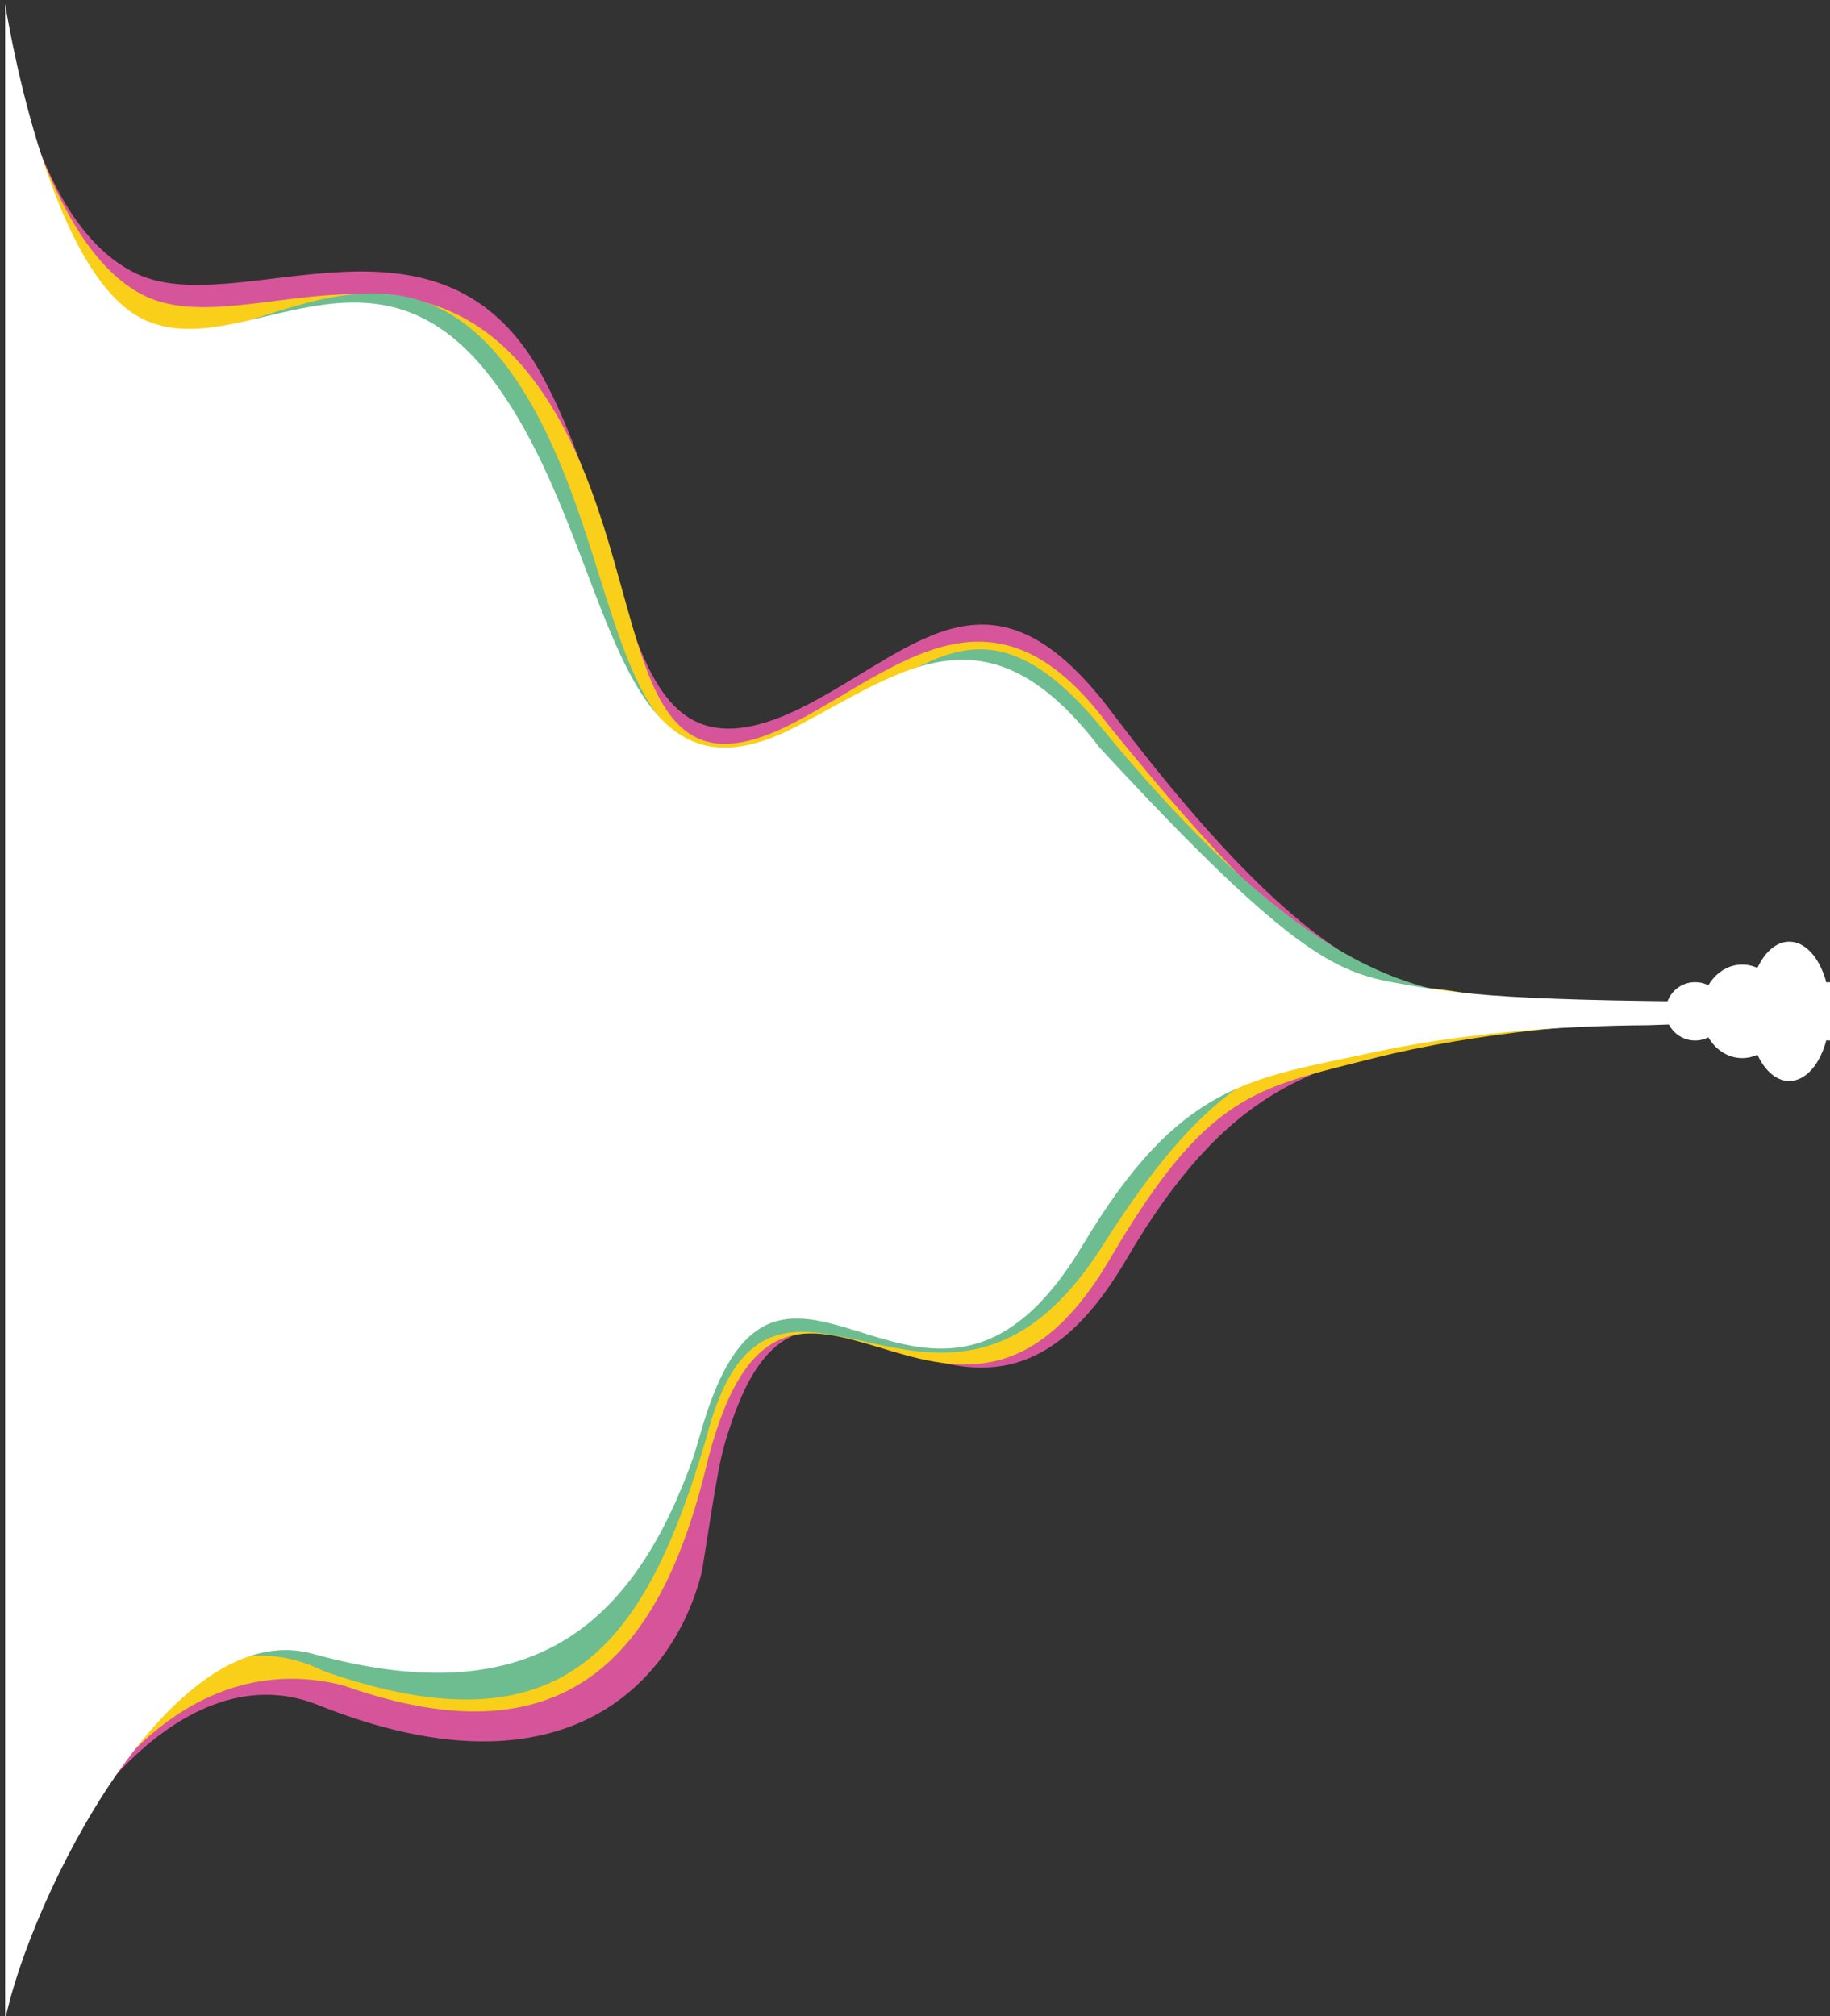 <svg id="e3TSzvgQZ0s1" xmlns="http://www.w3.org/2000/svg" xmlns:xlink="http://www.w3.org/1999/xlink" viewBox="0 0 697.1 768" shape-rendering="geometricPrecision" text-rendering="geometricPrecision" width="697.1" height="768"><rect x="0" y="0" width="697.1" height="768" fill="#333333" stroke="none"/><style><![CDATA[#e3TSzvgQZ0s5_ts {animation: e3TSzvgQZ0s5_ts__ts 10000ms linear infinite normal forwards}@keyframes e3TSzvgQZ0s5_ts__ts { 0% {transform: translate(697.09px,384px) scale(1,1)} 28% {transform: translate(697.09px,384px) scale(1.015,1.037)} 66% {transform: translate(697.09px,384px) scale(1.041,1.008)} 100% {transform: translate(697.09px,384px) scale(1,1)}} #e3TSzvgQZ0s7_ts {animation: e3TSzvgQZ0s7_ts__ts 10000ms linear infinite normal forwards}@keyframes e3TSzvgQZ0s7_ts__ts { 0% {transform: translate(696.91px,384px) scale(1,1)} 38% {transform: translate(696.91px,384px) scale(1.005,1.017)} 100% {transform: translate(696.91px,384px) scale(1,1)}} #e3TSzvgQZ0s9_ts {animation: e3TSzvgQZ0s9_ts__ts 10000ms linear infinite normal forwards}@keyframes e3TSzvgQZ0s9_ts__ts { 0% {transform: translate(697.1px,384px) scale(1,1)} 62% {transform: translate(697.1px,384px) scale(1.015,1.032)} 100% {transform: translate(697.1px,384px) scale(1,1)}} #e3TSzvgQZ0s11_ts {animation: e3TSzvgQZ0s11_ts__ts 10000ms linear infinite normal forwards}@keyframes e3TSzvgQZ0s11_ts__ts { 0% {transform: translate(697.1px,384px) scale(1,1)} 56% {transform: translate(697.1px,384px) scale(1.012,1)} 100% {transform: translate(697.1px,384px) scale(1,1)}} #e3TSzvgQZ0s36_to {animation: e3TSzvgQZ0s36_to__to 10000ms linear infinite normal forwards}@keyframes e3TSzvgQZ0s36_to__to { 0% {transform: translate(711.364px,385.232px)} 5% {transform: translate(670.701px,385.232px)} 7% {transform: translate(661.417px,385.424px)} 8% {transform: translate(654.641px,385.36px)} 10% {transform: translate(618.022px,385.232px)} 11% {transform: translate(714.022px,385.232px)} 12% {transform: translate(711.364px,385.232px)} 17% {transform: translate(670.701px,385.232px)} 19% {transform: translate(661.417px,385.424px)} 20% {transform: translate(654.641px,385.36px)} 22% {transform: translate(618.022px,385.232px)} 23% {transform: translate(714.022px,385.232px)} 24% {transform: translate(711.364px,385.232px)} 25% {transform: translate(711.364px,385.232px)} 30% {transform: translate(670.701px,385.232px)} 32% {transform: translate(661.417px,385.424px)} 33% {transform: translate(654.641px,385.36px)} 35% {transform: translate(618.022px,385.232px)} 36% {transform: translate(714.022px,385.232px)} 37% {transform: translate(711.364px,385.232px)} 42% {transform: translate(670.701px,385.232px)} 44% {transform: translate(661.417px,385.424px)} 45% {transform: translate(654.641px,385.36px)} 47% {transform: translate(618.022px,385.232px)} 48% {transform: translate(714.022px,385.232px)} 49% {transform: translate(711.364px,385.232px)} 50% {transform: translate(711.364px,385.232px)} 55% {transform: translate(670.701px,385.232px)} 57% {transform: translate(661.417px,385.424px)} 58% {transform: translate(654.641px,385.36px)} 60% {transform: translate(618.022px,385.232px)} 61% {transform: translate(714.022px,385.232px)} 62% {transform: translate(711.364px,385.232px)} 67% {transform: translate(670.701px,385.232px)} 69% {transform: translate(661.417px,385.424px)} 70% {transform: translate(654.641px,385.36px)} 72% {transform: translate(618.022px,385.232px)} 73% {transform: translate(714.022px,385.232px)} 74% {transform: translate(711.364px,385.232px)} 75% {transform: translate(711.364px,385.232px)} 80% {transform: translate(670.701px,385.232px)} 82% {transform: translate(661.417px,385.424px)} 83% {transform: translate(654.641px,385.36px)} 85% {transform: translate(618.022px,385.232px)} 86% {transform: translate(714.022px,385.232px)} 87% {transform: translate(711.364px,385.232px)} 92% {transform: translate(670.701px,385.232px)} 94% {transform: translate(661.417px,385.424px)} 95% {transform: translate(654.641px,385.36px)} 97% {transform: translate(618.022px,385.232px)} 98% {transform: translate(714.022px,385.232px)} 99% {transform: translate(711.364px,385.232px)} 100% {transform: translate(711.364px,385.232px)}} #e3TSzvgQZ0s36_ts {animation: e3TSzvgQZ0s36_ts__ts 10000ms linear infinite normal forwards}@keyframes e3TSzvgQZ0s36_ts__ts { 0% {transform: scale(0.794,0.2)} 5% {transform: scale(0.794,0.574)} 7% {transform: scale(1.392,0.506)} 8% {transform: scale(1.667,0.375)} 10% {transform: scale(0.794,0.032)} 12% {transform: scale(0.794,0.2)} 17% {transform: scale(0.794,0.574)} 19% {transform: scale(1.392,0.506)} 20% {transform: scale(1.667,0.375)} 22% {transform: scale(0.794,0.032)} 24% {transform: scale(0.794,0.2)} 25% {transform: scale(0.794,0.2)} 30% {transform: scale(0.794,0.574)} 32% {transform: scale(1.392,0.506)} 33% {transform: scale(1.667,0.375)} 35% {transform: scale(0.794,0.032)} 37% {transform: scale(0.794,0.2)} 42% {transform: scale(0.794,0.574)} 44% {transform: scale(1.392,0.506)} 45% {transform: scale(1.667,0.375)} 47% {transform: scale(0.794,0.032)} 49% {transform: scale(0.794,0.2)} 50% {transform: scale(0.794,0.2)} 55% {transform: scale(0.794,0.574)} 57% {transform: scale(1.392,0.506)} 58% {transform: scale(1.667,0.375)} 60% {transform: scale(0.794,0.032)} 62% {transform: scale(0.794,0.2)} 67% {transform: scale(0.794,0.574)} 69% {transform: scale(1.392,0.506)} 70% {transform: scale(1.667,0.375)} 72% {transform: scale(0.794,0.032)} 74% {transform: scale(0.794,0.2)} 75% {transform: scale(0.794,0.2)} 80% {transform: scale(0.794,0.574)} 82% {transform: scale(1.392,0.506)} 83% {transform: scale(1.667,0.375)} 85% {transform: scale(0.794,0.032)} 87% {transform: scale(0.794,0.2)} 92% {transform: scale(0.794,0.574)} 94% {transform: scale(1.392,0.506)} 95% {transform: scale(1.667,0.375)} 97% {transform: scale(0.794,0.032)} 99% {transform: scale(0.794,0.2)} 100% {transform: scale(0.794,0.2)}} #e3TSzvgQZ0s37_to {animation: e3TSzvgQZ0s37_to__to 10000ms linear infinite normal forwards}@keyframes e3TSzvgQZ0s37_to__to { 0% {transform: translate(697.1px,385.232px)} 5% {transform: translate(684.779px,385.232px)} 7% {transform: translate(675.495px,385.424px)} 8% {transform: translate(668.72px,385.36px)} 10% {transform: translate(632.1px,385.232px)} 11% {transform: translate(742.1px,385.232px)} 12% {transform: translate(697.1px,385.232px)} 17% {transform: translate(684.779px,385.232px)} 19% {transform: translate(675.495px,385.424px)} 20% {transform: translate(668.72px,385.36px)} 22% {transform: translate(632.1px,385.232px)} 23% {transform: translate(742.1px,385.232px)} 24% {transform: translate(697.1px,385.232px)} 25% {transform: translate(697.1px,385.232px)} 30% {transform: translate(684.779px,385.232px)} 32% {transform: translate(675.495px,385.424px)} 33% {transform: translate(668.72px,385.36px)} 35% {transform: translate(632.1px,385.232px)} 36% {transform: translate(742.1px,385.232px)} 37% {transform: translate(697.1px,385.232px)} 42% {transform: translate(684.779px,385.232px)} 44% {transform: translate(675.495px,385.424px)} 45% {transform: translate(668.72px,385.36px)} 47% {transform: translate(632.1px,385.232px)} 48% {transform: translate(742.1px,385.232px)} 49% {transform: translate(697.1px,385.232px)} 50% {transform: translate(697.1px,385.232px)} 55% {transform: translate(684.779px,385.232px)} 57% {transform: translate(675.495px,385.424px)} 58% {transform: translate(668.72px,385.36px)} 60% {transform: translate(632.1px,385.232px)} 61% {transform: translate(742.1px,385.232px)} 62% {transform: translate(697.1px,385.232px)} 67% {transform: translate(684.779px,385.232px)} 69% {transform: translate(675.495px,385.424px)} 70% {transform: translate(668.72px,385.36px)} 72% {transform: translate(632.1px,385.232px)} 73% {transform: translate(742.1px,385.232px)} 74% {transform: translate(697.1px,385.232px)} 75% {transform: translate(697.1px,385.232px)} 80% {transform: translate(684.779px,385.232px)} 82% {transform: translate(675.495px,385.424px)} 83% {transform: translate(668.72px,385.36px)} 85% {transform: translate(632.1px,385.232px)} 86% {transform: translate(742.1px,385.232px)} 87% {transform: translate(697.1px,385.232px)} 92% {transform: translate(684.779px,385.232px)} 94% {transform: translate(675.495px,385.424px)} 95% {transform: translate(668.72px,385.36px)} 97% {transform: translate(632.1px,385.232px)} 98% {transform: translate(742.1px,385.232px)} 99% {transform: translate(697.1px,385.232px)} 100% {transform: translate(697.1px,385.232px)}} #e3TSzvgQZ0s37_ts {animation: e3TSzvgQZ0s37_ts__ts 10000ms linear infinite normal forwards}@keyframes e3TSzvgQZ0s37_ts__ts { 0% {transform: scale(0.794,0.358)} 5% {transform: scale(0.794,0.855)} 7% {transform: scale(1.392,0.754)} 8% {transform: scale(1.667,0.558)} 10% {transform: scale(0.794,0.047)} 12% {transform: scale(0.794,0.358)} 17% {transform: scale(0.794,0.855)} 19% {transform: scale(1.392,0.754)} 20% {transform: scale(1.667,0.558)} 22% {transform: scale(0.794,0.047)} 24% {transform: scale(0.794,0.358)} 25% {transform: scale(0.794,0.358)} 30% {transform: scale(0.794,0.855)} 32% {transform: scale(1.392,0.754)} 33% {transform: scale(1.667,0.558)} 35% {transform: scale(0.794,0.047)} 37% {transform: scale(0.794,0.358)} 42% {transform: scale(0.794,0.855)} 44% {transform: scale(1.392,0.754)} 45% {transform: scale(1.667,0.558)} 47% {transform: scale(0.794,0.047)} 49% {transform: scale(0.794,0.358)} 50% {transform: scale(0.794,0.358)} 55% {transform: scale(0.794,0.855)} 57% {transform: scale(1.392,0.754)} 58% {transform: scale(1.667,0.558)} 60% {transform: scale(0.794,0.047)} 62% {transform: scale(0.794,0.358)} 67% {transform: scale(0.794,0.855)} 69% {transform: scale(1.392,0.754)} 70% {transform: scale(1.667,0.558)} 72% {transform: scale(0.794,0.047)} 74% {transform: scale(0.794,0.358)} 75% {transform: scale(0.794,0.358)} 80% {transform: scale(0.794,0.855)} 82% {transform: scale(1.392,0.754)} 83% {transform: scale(1.667,0.558)} 85% {transform: scale(0.794,0.047)} 87% {transform: scale(0.794,0.358)} 92% {transform: scale(0.794,0.855)} 94% {transform: scale(1.392,0.754)} 95% {transform: scale(1.667,0.558)} 97% {transform: scale(0.794,0.047)} 99% {transform: scale(0.794,0.358)} 100% {transform: scale(0.794,0.358)}} #e3TSzvgQZ0s38_to {animation: e3TSzvgQZ0s38_to__to 10000ms linear infinite normal forwards}@keyframes e3TSzvgQZ0s38_to__to { 0% {transform: translate(645.703px,385.232px)} 5% {transform: translate(619.304px,385.232px)} 7% {transform: translate(719.304px,385.232px)} 12% {transform: translate(645.703px,385.232px)} 17% {transform: translate(619.304px,385.232px)} 19% {transform: translate(719.304px,385.232px)} 24% {transform: translate(645.703px,385.232px)} 25% {transform: translate(645.703px,385.232px)} 30% {transform: translate(619.304px,385.232px)} 32% {transform: translate(719.304px,385.232px)} 37% {transform: translate(645.703px,385.232px)} 42% {transform: translate(619.304px,385.232px)} 44% {transform: translate(719.304px,385.232px)} 49% {transform: translate(645.703px,385.232px)} 50% {transform: translate(645.703px,385.232px)} 55% {transform: translate(619.304px,385.232px)} 57% {transform: translate(719.304px,385.232px)} 62% {transform: translate(645.703px,385.232px)} 67% {transform: translate(619.304px,385.232px)} 69% {transform: translate(719.304px,385.232px)} 74% {transform: translate(645.703px,385.232px)} 75% {transform: translate(645.703px,385.232px)} 80% {transform: translate(619.304px,385.232px)} 82% {transform: translate(719.304px,385.232px)} 87% {transform: translate(645.703px,385.232px)} 92% {transform: translate(619.304px,385.232px)} 94% {transform: translate(719.304px,385.232px)} 99% {transform: translate(645.703px,385.232px)} 100% {transform: translate(645.703px,385.232px)}} #e3TSzvgQZ0s38_ts {animation: e3TSzvgQZ0s38_ts__ts 10000ms linear infinite normal forwards}@keyframes e3TSzvgQZ0s38_ts__ts { 0% {transform: scale(0.72,0.358)} 5% {transform: scale(0.72,0.147)} 6% {transform: scale(0.72,0.02)} 7% {transform: scale(0.72,0.104)} 12% {transform: scale(0.72,0.358)} 17% {transform: scale(0.72,0.147)} 18% {transform: scale(0.72,0.02)} 19% {transform: scale(0.72,0.104)} 24% {transform: scale(0.72,0.358)} 25% {transform: scale(0.72,0.358)} 30% {transform: scale(0.72,0.147)} 31% {transform: scale(0.72,0.02)} 32% {transform: scale(0.72,0.104)} 37% {transform: scale(0.72,0.358)} 42% {transform: scale(0.72,0.147)} 43% {transform: scale(0.72,0.02)} 44% {transform: scale(0.72,0.104)} 49% {transform: scale(0.72,0.358)} 50% {transform: scale(0.72,0.358)} 55% {transform: scale(0.72,0.147)} 56% {transform: scale(0.72,0.02)} 57% {transform: scale(0.72,0.104)} 62% {transform: scale(0.72,0.358)} 67% {transform: scale(0.72,0.147)} 68% {transform: scale(0.72,0.02)} 69% {transform: scale(0.72,0.104)} 74% {transform: scale(0.72,0.358)} 75% {transform: scale(0.72,0.358)} 80% {transform: scale(0.72,0.147)} 81% {transform: scale(0.72,0.02)} 82% {transform: scale(0.72,0.104)} 87% {transform: scale(0.72,0.358)} 92% {transform: scale(0.72,0.147)} 93% {transform: scale(0.72,0.02)} 94% {transform: scale(0.72,0.104)} 99% {transform: scale(0.72,0.358)} 100% {transform: scale(0.72,0.358)}} #e3TSzvgQZ0s39_to {animation: e3TSzvgQZ0s39_to__to 10000ms linear infinite normal forwards}@keyframes e3TSzvgQZ0s39_to__to { 0% {transform: translate(663.644px,385.232px)} 5% {transform: translate(637.245px,385.232px)} 7% {transform: translate(737.245px,385.232px)} 12% {transform: translate(663.644px,385.232px)} 17% {transform: translate(637.245px,385.232px)} 19% {transform: translate(737.245px,385.232px)} 24% {transform: translate(663.644px,385.232px)} 25% {transform: translate(663.644px,385.232px)} 30% {transform: translate(637.245px,385.232px)} 32% {transform: translate(737.245px,385.232px)} 37% {transform: translate(663.644px,385.232px)} 42% {transform: translate(637.245px,385.232px)} 44% {transform: translate(737.245px,385.232px)} 49% {transform: translate(663.644px,385.232px)} 50% {transform: translate(663.644px,385.232px)} 55% {transform: translate(637.245px,385.232px)} 57% {transform: translate(737.245px,385.232px)} 62% {transform: translate(663.644px,385.232px)} 67% {transform: translate(637.245px,385.232px)} 69% {transform: translate(737.245px,385.232px)} 74% {transform: translate(663.644px,385.232px)} 75% {transform: translate(663.644px,385.232px)} 80% {transform: translate(637.245px,385.232px)} 82% {transform: translate(737.245px,385.232px)} 87% {transform: translate(663.644px,385.232px)} 92% {transform: translate(637.245px,385.232px)} 94% {transform: translate(737.245px,385.232px)} 99% {transform: translate(663.644px,385.232px)} 100% {transform: translate(663.644px,385.232px)}} #e3TSzvgQZ0s39_ts {animation: e3TSzvgQZ0s39_ts__ts 10000ms linear infinite normal forwards}@keyframes e3TSzvgQZ0s39_ts__ts { 0% {transform: scale(1,0.574)} 5% {transform: scale(1,0.236)} 6% {transform: scale(1,0.032)} 7% {transform: scale(1,0.167)} 12% {transform: scale(1,0.574)} 17% {transform: scale(1,0.236)} 18% {transform: scale(1,0.032)} 19% {transform: scale(1,0.167)} 24% {transform: scale(1,0.574)} 25% {transform: scale(1,0.574)} 30% {transform: scale(1,0.236)} 31% {transform: scale(1,0.032)} 32% {transform: scale(1,0.167)} 37% {transform: scale(1,0.574)} 42% {transform: scale(1,0.236)} 43% {transform: scale(1,0.032)} 44% {transform: scale(1,0.167)} 49% {transform: scale(1,0.574)} 50% {transform: scale(1,0.574)} 55% {transform: scale(1,0.236)} 56% {transform: scale(1,0.032)} 57% {transform: scale(1,0.167)} 62% {transform: scale(1,0.574)} 67% {transform: scale(1,0.236)} 68% {transform: scale(1,0.032)} 69% {transform: scale(1,0.167)} 74% {transform: scale(1,0.574)} 75% {transform: scale(1,0.574)} 80% {transform: scale(1,0.236)} 81% {transform: scale(1,0.032)} 82% {transform: scale(1,0.167)} 87% {transform: scale(1,0.574)} 92% {transform: scale(1,0.236)} 93% {transform: scale(1,0.032)} 94% {transform: scale(1,0.167)} 99% {transform: scale(1,0.574)} 100% {transform: scale(1,0.574)}} #e3TSzvgQZ0s40_to {animation: e3TSzvgQZ0s40_to__to 10000ms linear infinite normal forwards}@keyframes e3TSzvgQZ0s40_to__to { 0% {transform: translate(681.585px,385.232px)} 5% {transform: translate(655.185px,385.232px)} 7% {transform: translate(755.185px,385.232px)} 12% {transform: translate(681.585px,385.232px)} 17% {transform: translate(655.185px,385.232px)} 19% {transform: translate(755.185px,385.232px)} 24% {transform: translate(681.585px,385.232px)} 25% {transform: translate(681.585px,385.232px)} 30% {transform: translate(655.185px,385.232px)} 32% {transform: translate(755.185px,385.232px)} 37% {transform: translate(681.585px,385.232px)} 42% {transform: translate(655.185px,385.232px)} 44% {transform: translate(755.185px,385.232px)} 49% {transform: translate(681.585px,385.232px)} 50% {transform: translate(681.585px,385.232px)} 55% {transform: translate(655.185px,385.232px)} 57% {transform: translate(755.185px,385.232px)} 62% {transform: translate(681.585px,385.232px)} 67% {transform: translate(655.185px,385.232px)} 69% {transform: translate(755.185px,385.232px)} 74% {transform: translate(681.585px,385.232px)} 75% {transform: translate(681.585px,385.232px)} 80% {transform: translate(655.185px,385.232px)} 82% {transform: translate(755.185px,385.232px)} 87% {transform: translate(681.585px,385.232px)} 92% {transform: translate(655.185px,385.232px)} 94% {transform: translate(755.185px,385.232px)} 99% {transform: translate(681.585px,385.232px)} 100% {transform: translate(681.585px,385.232px)}} #e3TSzvgQZ0s40_ts {animation: e3TSzvgQZ0s40_ts__ts 10000ms linear infinite normal forwards}@keyframes e3TSzvgQZ0s40_ts__ts { 0% {transform: scale(1,0.855)} 5% {transform: scale(1,0.352)} 6% {transform: scale(1,0.047)} 7% {transform: scale(1,0.249)} 12% {transform: scale(1,0.855)} 17% {transform: scale(1,0.352)} 18% {transform: scale(1,0.047)} 19% {transform: scale(1,0.249)} 24% {transform: scale(1,0.855)} 25% {transform: scale(1,0.855)} 30% {transform: scale(1,0.352)} 31% {transform: scale(1,0.047)} 32% {transform: scale(1,0.249)} 37% {transform: scale(1,0.855)} 42% {transform: scale(1,0.352)} 43% {transform: scale(1,0.047)} 44% {transform: scale(1,0.249)} 49% {transform: scale(1,0.855)} 50% {transform: scale(1,0.855)} 55% {transform: scale(1,0.352)} 56% {transform: scale(1,0.047)} 57% {transform: scale(1,0.249)} 62% {transform: scale(1,0.855)} 67% {transform: scale(1,0.352)} 68% {transform: scale(1,0.047)} 69% {transform: scale(1,0.249)} 74% {transform: scale(1,0.855)} 75% {transform: scale(1,0.855)} 80% {transform: scale(1,0.352)} 81% {transform: scale(1,0.047)} 82% {transform: scale(1,0.249)} 87% {transform: scale(1,0.855)} 92% {transform: scale(1,0.352)} 93% {transform: scale(1,0.047)} 94% {transform: scale(1,0.249)} 99% {transform: scale(1,0.855)} 100% {transform: scale(1,0.855)}} #e3TSzvgQZ0s41_to {animation: e3TSzvgQZ0s41_to__to 10000ms linear infinite normal forwards}@keyframes e3TSzvgQZ0s41_to__to { 0% {transform: translate(705.852px,396.03px)} 3% {transform: translate(632.289px,402.404px)} 5% {transform: translate(705.852px,396.03px)} 8% {transform: translate(632.289px,402.404px)} 10% {transform: translate(705.852px,396.03px)} 13% {transform: translate(632.289px,402.404px)} 15% {transform: translate(705.852px,396.03px)} 18% {transform: translate(632.289px,402.404px)} 20% {transform: translate(705.852px,396.03px)} 23% {transform: translate(632.289px,402.404px)} 25% {transform: translate(705.852px,396.03px)} 28% {transform: translate(632.289px,402.404px)} 30% {transform: translate(705.852px,396.03px)} 33% {transform: translate(632.289px,402.404px)} 35% {transform: translate(705.852px,396.03px)} 38% {transform: translate(632.289px,402.404px)} 40% {transform: translate(705.852px,396.03px)} 43% {transform: translate(632.289px,402.404px)} 45% {transform: translate(705.852px,396.03px)} 48% {transform: translate(632.289px,402.404px)} 50% {transform: translate(705.852px,396.03px)} 53% {transform: translate(632.289px,402.404px)} 55% {transform: translate(705.852px,396.03px)} 58% {transform: translate(632.289px,402.404px)} 60% {transform: translate(705.852px,396.03px)} 63% {transform: translate(632.289px,402.404px)} 65% {transform: translate(705.852px,396.03px)} 68% {transform: translate(632.289px,402.404px)} 70% {transform: translate(705.852px,396.03px)} 73% {transform: translate(632.289px,402.404px)} 75% {transform: translate(705.852px,396.03px)} 78% {transform: translate(632.289px,402.404px)} 80% {transform: translate(705.852px,396.03px)} 83% {transform: translate(632.289px,402.404px)} 85% {transform: translate(705.852px,396.03px)} 88% {transform: translate(632.289px,402.404px)} 90% {transform: translate(705.852px,396.03px)} 93% {transform: translate(632.289px,402.404px)} 95% {transform: translate(705.852px,396.03px)} 98% {transform: translate(632.289px,402.404px)} 100% {transform: translate(632.289px,402.404px)}} #e3TSzvgQZ0s41_ts {animation: e3TSzvgQZ0s41_ts__ts 10000ms linear infinite normal forwards}@keyframes e3TSzvgQZ0s41_ts__ts { 0% {transform: scale(0.647,0.774)} 3% {transform: scale(0.01,0.012)} 4% {transform: scale(0.01,0.012)} 5% {transform: scale(0.647,0.774)} 8% {transform: scale(0.01,0.012)} 9% {transform: scale(0.01,0.012)} 10% {transform: scale(0.647,0.774)} 13% {transform: scale(0.01,0.012)} 14% {transform: scale(0.01,0.012)} 15% {transform: scale(0.647,0.774)} 18% {transform: scale(0.01,0.012)} 19% {transform: scale(0.01,0.012)} 20% {transform: scale(0.647,0.774)} 23% {transform: scale(0.01,0.012)} 24% {transform: scale(0.01,0.012)} 25% {transform: scale(0.647,0.774)} 28% {transform: scale(0.01,0.012)} 29% {transform: scale(0.01,0.012)} 30% {transform: scale(0.647,0.774)} 33% {transform: scale(0.01,0.012)} 34% {transform: scale(0.01,0.012)} 35% {transform: scale(0.647,0.774)} 38% {transform: scale(0.01,0.012)} 39% {transform: scale(0.01,0.012)} 40% {transform: scale(0.647,0.774)} 43% {transform: scale(0.01,0.012)} 44% {transform: scale(0.01,0.012)} 45% {transform: scale(0.647,0.774)} 48% {transform: scale(0.01,0.012)} 49% {transform: scale(0.01,0.012)} 50% {transform: scale(0.647,0.774)} 53% {transform: scale(0.01,0.012)} 54% {transform: scale(0.01,0.012)} 55% {transform: scale(0.647,0.774)} 58% {transform: scale(0.01,0.012)} 59% {transform: scale(0.01,0.012)} 60% {transform: scale(0.647,0.774)} 63% {transform: scale(0.01,0.012)} 64% {transform: scale(0.01,0.012)} 65% {transform: scale(0.647,0.774)} 68% {transform: scale(0.01,0.012)} 69% {transform: scale(0.01,0.012)} 70% {transform: scale(0.647,0.774)} 73% {transform: scale(0.01,0.012)} 74% {transform: scale(0.01,0.012)} 75% {transform: scale(0.647,0.774)} 78% {transform: scale(0.01,0.012)} 79% {transform: scale(0.01,0.012)} 80% {transform: scale(0.647,0.774)} 83% {transform: scale(0.01,0.012)} 84% {transform: scale(0.01,0.012)} 85% {transform: scale(0.647,0.774)} 88% {transform: scale(0.01,0.012)} 89% {transform: scale(0.01,0.012)} 90% {transform: scale(0.647,0.774)} 93% {transform: scale(0.01,0.012)} 94% {transform: scale(0.01,0.012)} 95% {transform: scale(0.647,0.774)} 98% {transform: scale(0.01,0.012)} 99% {transform: scale(0.01,0.012)} 100% {transform: scale(0.01,0.012)}} #e3TSzvgQZ0s42_to {animation: e3TSzvgQZ0s42_to__to 10000ms linear infinite normal forwards}@keyframes e3TSzvgQZ0s42_to__to { 0% {transform: translate(706.824px,378.94px)} 4% {transform: translate(644.95px,356.951px)} 5% {transform: translate(706.824px,378.94px)} 9% {transform: translate(644.95px,356.951px)} 10% {transform: translate(706.824px,378.94px)} 14% {transform: translate(644.95px,356.951px)} 15% {transform: translate(706.824px,378.94px)} 19% {transform: translate(644.95px,356.951px)} 20% {transform: translate(706.824px,378.94px)} 24% {transform: translate(644.95px,356.951px)} 25% {transform: translate(706.824px,378.94px)} 29% {transform: translate(644.95px,356.951px)} 30% {transform: translate(706.824px,378.94px)} 34% {transform: translate(644.95px,356.951px)} 35% {transform: translate(706.824px,378.94px)} 39% {transform: translate(644.95px,356.951px)} 40% {transform: translate(706.824px,378.94px)} 44% {transform: translate(644.95px,356.951px)} 45% {transform: translate(706.824px,378.94px)} 49% {transform: translate(644.95px,356.951px)} 50% {transform: translate(706.824px,378.94px)} 54% {transform: translate(644.95px,356.951px)} 55% {transform: translate(706.824px,378.94px)} 59% {transform: translate(644.95px,356.951px)} 60% {transform: translate(706.824px,378.94px)} 64% {transform: translate(644.95px,356.951px)} 65% {transform: translate(706.824px,378.94px)} 69% {transform: translate(644.95px,356.951px)} 70% {transform: translate(706.824px,378.94px)} 74% {transform: translate(644.95px,356.951px)} 75% {transform: translate(706.824px,378.94px)} 79% {transform: translate(644.95px,356.951px)} 80% {transform: translate(706.824px,378.94px)} 84% {transform: translate(644.95px,356.951px)} 85% {transform: translate(706.824px,378.94px)} 89% {transform: translate(644.95px,356.951px)} 90% {transform: translate(706.824px,378.94px)} 94% {transform: translate(644.95px,356.951px)} 95% {transform: translate(706.824px,378.94px)} 99% {transform: translate(644.95px,356.951px)} 100% {transform: translate(644.95px,356.951px)}} #e3TSzvgQZ0s42_ts {animation: e3TSzvgQZ0s42_ts__ts 10000ms linear infinite normal forwards}@keyframes e3TSzvgQZ0s42_ts__ts { 0% {transform: scale(1,1)} 4% {transform: scale(0.093,0.05)} 5% {transform: scale(1,1)} 9% {transform: scale(0.093,0.05)} 10% {transform: scale(1,1)} 14% {transform: scale(0.093,0.05)} 15% {transform: scale(1,1)} 19% {transform: scale(0.093,0.05)} 20% {transform: scale(1,1)} 24% {transform: scale(0.093,0.05)} 25% {transform: scale(1,1)} 29% {transform: scale(0.093,0.05)} 30% {transform: scale(1,1)} 34% {transform: scale(0.093,0.05)} 35% {transform: scale(1,1)} 39% {transform: scale(0.093,0.05)} 40% {transform: scale(1,1)} 44% {transform: scale(0.093,0.05)} 45% {transform: scale(1,1)} 49% {transform: scale(0.093,0.05)} 50% {transform: scale(1,1)} 54% {transform: scale(0.093,0.05)} 55% {transform: scale(1,1)} 59% {transform: scale(0.093,0.05)} 60% {transform: scale(1,1)} 64% {transform: scale(0.093,0.05)} 65% {transform: scale(1,1)} 69% {transform: scale(0.093,0.05)} 70% {transform: scale(1,1)} 74% {transform: scale(0.093,0.05)} 75% {transform: scale(1,1)} 79% {transform: scale(0.093,0.05)} 80% {transform: scale(1,1)} 84% {transform: scale(0.093,0.05)} 85% {transform: scale(1,1)} 89% {transform: scale(0.093,0.05)} 90% {transform: scale(1,1)} 94% {transform: scale(0.093,0.05)} 95% {transform: scale(1,1)} 99% {transform: scale(0.093,0.05)} 100% {transform: scale(0.093,0.05)}} #e3TSzvgQZ0s43_to {animation: e3TSzvgQZ0s43_to__to 10000ms linear infinite normal forwards}@keyframes e3TSzvgQZ0s43_to__to { 0% {transform: translate(731.96px,383.759px)} 7% {transform: translate(605.656px,405.739px)} 10% {transform: translate(731.96px,375.704px)} 17% {transform: translate(605.656px,405.739px)} 20% {transform: translate(731.96px,375.704px)} 27% {transform: translate(605.656px,405.739px)} 30% {transform: translate(731.96px,375.704px)} 37% {transform: translate(605.656px,405.739px)} 40% {transform: translate(731.96px,375.704px)} 47% {transform: translate(605.656px,405.739px)} 50% {transform: translate(731.96px,375.704px)} 57% {transform: translate(605.656px,405.739px)} 60% {transform: translate(731.96px,375.704px)} 67% {transform: translate(605.656px,405.739px)} 70% {transform: translate(731.96px,375.704px)} 77% {transform: translate(605.656px,405.739px)} 80% {transform: translate(731.96px,375.704px)} 87% {transform: translate(605.656px,405.739px)} 90% {transform: translate(731.96px,375.704px)} 97% {transform: translate(605.656px,405.739px)} 100% {transform: translate(605.656px,405.739px)}} #e3TSzvgQZ0s43_ts {animation: e3TSzvgQZ0s43_ts__ts 10000ms linear infinite normal forwards}@keyframes e3TSzvgQZ0s43_ts__ts { 0% {transform: scale(1,1)} 7% {transform: scale(0.033,0.033)} 8% {transform: scale(0.033,0.002)} 10% {transform: scale(1,1)} 17% {transform: scale(0.033,0.033)} 18% {transform: scale(0.033,0.002)} 20% {transform: scale(1,1)} 27% {transform: scale(0.033,0.033)} 28% {transform: scale(0.033,0.002)} 30% {transform: scale(1,1)} 37% {transform: scale(0.033,0.033)} 38% {transform: scale(0.033,0.002)} 40% {transform: scale(1,1)} 47% {transform: scale(0.033,0.033)} 48% {transform: scale(0.033,0.002)} 50% {transform: scale(1,1)} 57% {transform: scale(0.033,0.033)} 58% {transform: scale(0.033,0.002)} 60% {transform: scale(1,1)} 67% {transform: scale(0.033,0.033)} 68% {transform: scale(0.033,0.002)} 70% {transform: scale(1,1)} 77% {transform: scale(0.033,0.033)} 78% {transform: scale(0.033,0.002)} 80% {transform: scale(1,1)} 87% {transform: scale(0.033,0.033)} 88% {transform: scale(0.033,0.002)} 90% {transform: scale(1,1)} 97% {transform: scale(0.033,0.033)} 98% {transform: scale(0.033,0.002)} 100% {transform: scale(0.033,0.002)}} #e3TSzvgQZ0s44_to {animation: e3TSzvgQZ0s44_to__to 10000ms linear infinite normal forwards}@keyframes e3TSzvgQZ0s44_to__to { 0% {transform: translate(731.96px,375.704px)} 7% {transform: translate(615.656px,371.739px)} 10% {transform: translate(731.96px,375.704px)} 17% {transform: translate(615.656px,371.739px)} 20% {transform: translate(731.96px,375.704px)} 27% {transform: translate(615.656px,371.739px)} 30% {transform: translate(731.96px,375.704px)} 37% {transform: translate(615.656px,371.739px)} 40% {transform: translate(731.96px,375.704px)} 47% {transform: translate(615.656px,371.739px)} 50% {transform: translate(731.96px,375.704px)} 57% {transform: translate(615.656px,371.739px)} 60% {transform: translate(731.96px,375.704px)} 67% {transform: translate(615.656px,371.739px)} 70% {transform: translate(731.96px,375.704px)} 77% {transform: translate(615.656px,371.739px)} 80% {transform: translate(731.96px,375.704px)} 87% {transform: translate(615.656px,371.739px)} 90% {transform: translate(731.96px,375.704px)} 97% {transform: translate(615.656px,371.739px)} 100% {transform: translate(615.656px,371.739px)}} #e3TSzvgQZ0s44_ts {animation: e3TSzvgQZ0s44_ts__ts 10000ms linear infinite normal forwards}@keyframes e3TSzvgQZ0s44_ts__ts { 0% {transform: scale(1,1)} 7% {transform: scale(0.033,0.033)} 8% {transform: scale(0.033,0.002)} 10% {transform: scale(1,1)} 17% {transform: scale(0.033,0.033)} 18% {transform: scale(0.033,0.002)} 20% {transform: scale(1,1)} 27% {transform: scale(0.033,0.033)} 28% {transform: scale(0.033,0.002)} 30% {transform: scale(1,1)} 37% {transform: scale(0.033,0.033)} 38% {transform: scale(0.033,0.002)} 40% {transform: scale(1,1)} 47% {transform: scale(0.033,0.033)} 48% {transform: scale(0.033,0.002)} 50% {transform: scale(1,1)} 57% {transform: scale(0.033,0.033)} 58% {transform: scale(0.033,0.002)} 60% {transform: scale(1,1)} 67% {transform: scale(0.033,0.033)} 68% {transform: scale(0.033,0.002)} 70% {transform: scale(1,1)} 77% {transform: scale(0.033,0.033)} 78% {transform: scale(0.033,0.002)} 80% {transform: scale(1,1)} 87% {transform: scale(0.033,0.033)} 88% {transform: scale(0.033,0.002)} 90% {transform: scale(1,1)} 97% {transform: scale(0.033,0.033)} 98% {transform: scale(0.033,0.002)} 100% {transform: scale(0.033,0.002)}} #e3TSzvgQZ0s45_to {animation: e3TSzvgQZ0s45_to__to 10000ms linear infinite normal forwards}@keyframes e3TSzvgQZ0s45_to__to { 0% {transform: translate(721.662px,383.302px)} 8% {transform: translate(622.048px,386.531px)} 8.1% {transform: translate(721.662px,383.302px)} 16.1% {transform: translate(622.048px,386.531px)} 17% {transform: translate(721.662px,383.302px)} 25% {transform: translate(622.048px,386.531px)} 26% {transform: translate(721.662px,383.302px)} 34% {transform: translate(622.048px,386.531px)} 34.1% {transform: translate(721.662px,383.302px)} 42.1% {transform: translate(622.048px,386.531px)} 43% {transform: translate(721.662px,383.302px)} 51% {transform: translate(622.048px,386.531px)} 52% {transform: translate(721.662px,383.302px)} 60% {transform: translate(622.048px,386.531px)} 60.1% {transform: translate(721.662px,383.302px)} 68.1% {transform: translate(622.048px,386.531px)} 69% {transform: translate(721.662px,383.302px)} 77% {transform: translate(622.048px,386.531px)} 78% {transform: translate(721.662px,383.302px)} 86% {transform: translate(622.048px,386.531px)} 86.1% {transform: translate(721.662px,383.302px)} 94.1% {transform: translate(622.048px,386.531px)} 95% {transform: translate(721.662px,383.302px)} 100% {transform: translate(622.048px,386.531px)}} #e3TSzvgQZ0s45_ts {animation: e3TSzvgQZ0s45_ts__ts 10000ms linear infinite normal forwards}@keyframes e3TSzvgQZ0s45_ts__ts { 0% {transform: scale(1,1)} 8% {transform: scale(-0.001,-0.001)} 8.1% {transform: scale(1,1)} 16.1% {transform: scale(-0.001,-0.001)} 17% {transform: scale(1,1)} 25% {transform: scale(-0.001,-0.001)} 26% {transform: scale(1,1)} 34% {transform: scale(-0.001,-0.001)} 34.1% {transform: scale(1,1)} 42.1% {transform: scale(-0.001,-0.001)} 43% {transform: scale(1,1)} 51% {transform: scale(-0.001,-0.001)} 52% {transform: scale(1,1)} 60% {transform: scale(-0.001,-0.001)} 60.1% {transform: scale(1,1)} 68.1% {transform: scale(-0.001,-0.001)} 69% {transform: scale(1,1)} 77% {transform: scale(-0.001,-0.001)} 78% {transform: scale(1,1)} 86% {transform: scale(-0.001,-0.001)} 86.1% {transform: scale(1,1)} 94.1% {transform: scale(-0.001,-0.001)} 95% {transform: scale(1,1)} 100% {transform: scale(-0.001,-0.001)}}]]></style><g transform="translate(1.995 1.424)"><g transform="translate(-.042 0)"><g id="e3TSzvgQZ0s5_ts" transform="translate(697.09,384) scale(1,1)"><g transform="translate(0,0)"><path d="M2,13.7c0,0,9.38,71.3,48.4,89.3s116-33.47,154.88,40c38.4,72.45,26.54,163,101.22,123.56c42-22.21,70.39-56.59,115.42,3.79c80.41,106.53,112.4,103.47,137.65,108c28.14,5,16.57,1.91,137.45,1.91v1.19c0,0,1.45,2.53-37,2.53-36.83,0-78.24,2.12-114,10.07-47.57,10.54-80.37,18.26-119,84.37-59.8,102.36-118.3-30.45-150.08,61.27-4.9,14.13-5.19,17.89-11.49,57.39-10.08,41-51.12,89.07-146.4,50.89-54.47-21.82-107.14,54.21-117,103Z" transform="translate(-697.09-384)" fill="#d6559a"/></g></g><g id="e3TSzvgQZ0s7_ts" transform="translate(696.91,384) scale(1,1)"><g transform="translate(0,0)"><path d="M1.92,17.08c0,0,14.41,77.23,51.85,94.48s103.42-30.56,149.5,34.44s25.94,165.41,97.6,127.68c40.32-21.22,75.82-57.15,119,.56c86,106.53,102,97.19,131.84,101.89c27.12,4.27,29.22,4.21,145.2,4.21v4.86c0,0,6,1.86-53.34,2.22-35.34.22-82.82,4.28-122.4,14.28-45.21,11.42-63.38,13.43-100.44,76.62-60,102.32-122.82-37.92-152.78,75.3-16.64,71.21-50.76,118.33-139,87-54.55-14-102.17,29.94-127.09,110.23Z" transform="translate(-696.91-384)" fill="#facf1a"/></g></g><g id="e3TSzvgQZ0s9_ts" transform="translate(697.1,384) scale(1,1)"><g transform="translate(0,0)"><path d="M2,10.7c0,0,3,97.51,43.26,114.64s105.19-58.82,154.43,25.89C239.53,219.76,228.83,314.16,306,276.69c43.4-21.09,66-57.21,112.49.11c91.44,110.88,133,98.53,165.6,104c29,4.88-11.87,1.82,113,1.82v4.92c0,0,.42.79-40.92.79-38,0-79.11-6.75-116.1.79-49.12,10-75.83,11.06-121.91,83.79-62,97.86-126.24-23.9-151.2,73.88-22.96,77.7-53.35,120.55-145.51,88.38C64.13,606.42,12.24,688.78,2,735.08Z" transform="translate(-697.1-384)" fill="#6ebd90"/></g></g><g id="e3TSzvgQZ0s11_ts" transform="translate(697.1,384) scale(1,1)"><g transform="translate(0,0)"><path d="M0,0C0,0,15.84,103.57,53.28,120.51s87.84-39.09,133.92,24.75s42.1,167.33,113.8,130.28c40.32-20.84,72.72-48.85,115.92,7.82c75.6,81.84,91.34,85.89,115.56,90.12c27,4.71,48.6,6.8,164.58,6.8v6.45c0,0-35.52,1-71.15,2.37-35.34.22-71.56,3.13-105.92,10.58-45.64,9.91-72.5,11.18-109.55,73.24-58,97.13-112.77-27.94-143.15,63.8-3,9.13-3.87,13.94-7.34,22.94-23.27,60.26-62.14,91.18-142.78,68.86C62.86,613.5,9.51,722.22,0,768Z" transform="translate(-697.1-384)" fill="#fff"/></g></g></g></g><g transform="translate(0 0)"><g id="e3TSzvgQZ0s36_to" transform="translate(711.364,385.232)"><g id="e3TSzvgQZ0s36_ts" transform="scale(0.794,0.2)"><ellipse rx="15.515" ry="31.036" transform="translate(0,0)" fill="#fff" stroke-width="0"/></g></g><g id="e3TSzvgQZ0s37_to" transform="translate(697.1,385.232)"><g id="e3TSzvgQZ0s37_ts" transform="scale(0.794,0.358)"><ellipse rx="15.515" ry="31.036" transform="translate(0,0)" fill="#fff" stroke-width="0"/></g></g><g id="e3TSzvgQZ0s38_to" transform="translate(645.703,385.232)"><g id="e3TSzvgQZ0s38_ts" transform="scale(0.72,0.358)"><ellipse rx="15.515" ry="31.036" transform="translate(0,0)" fill="#fff" stroke-width="0"/></g></g><g id="e3TSzvgQZ0s39_to" transform="translate(663.644,385.232)"><g id="e3TSzvgQZ0s39_ts" transform="scale(1,0.574)"><ellipse rx="15.515" ry="31.036" transform="translate(0,0)" fill="#fff" stroke-width="0"/></g></g><g id="e3TSzvgQZ0s40_to" transform="translate(681.585,385.232)"><g id="e3TSzvgQZ0s40_ts" transform="scale(1,0.855)"><ellipse rx="15.515" ry="31.036" transform="translate(0,0)" fill="#fff" stroke-width="0"/></g></g></g><g id="e3TSzvgQZ0s41_to" transform="translate(705.852,396.03)"><g id="e3TSzvgQZ0s41_ts" transform="scale(0.647,0.774)"><ellipse rx="5.512" ry="4.582" transform="translate(0,0)" fill="#facf1a" stroke-width="0"/></g></g><g id="e3TSzvgQZ0s42_to" transform="translate(706.824,378.94)"><g id="e3TSzvgQZ0s42_ts" transform="scale(1,1)"><ellipse rx="4.54" ry="4.818" transform="translate(0,0)" fill="#facf1a" stroke-width="0"/></g></g><g id="e3TSzvgQZ0s43_to" transform="translate(731.96,383.759)"><g id="e3TSzvgQZ0s43_ts" transform="scale(1,1)"><ellipse rx="8.275" ry="8.296" transform="translate(0,0)" fill="#facf1a" stroke-width="0"/></g></g><g id="e3TSzvgQZ0s44_to" transform="translate(731.96,375.704)"><g id="e3TSzvgQZ0s44_ts" transform="scale(1,1)"><ellipse rx="8.275" ry="8.296" transform="translate(0,0)" fill="#facf1a" stroke-width="0"/></g></g><g id="e3TSzvgQZ0s45_to" transform="translate(721.662,383.302)"><g id="e3TSzvgQZ0s45_ts" transform="scale(1,1)"><ellipse rx="10.298" ry="9.18" transform="translate(0,0)" fill="#facf1a" stroke-width="0"/></g></g></svg>
